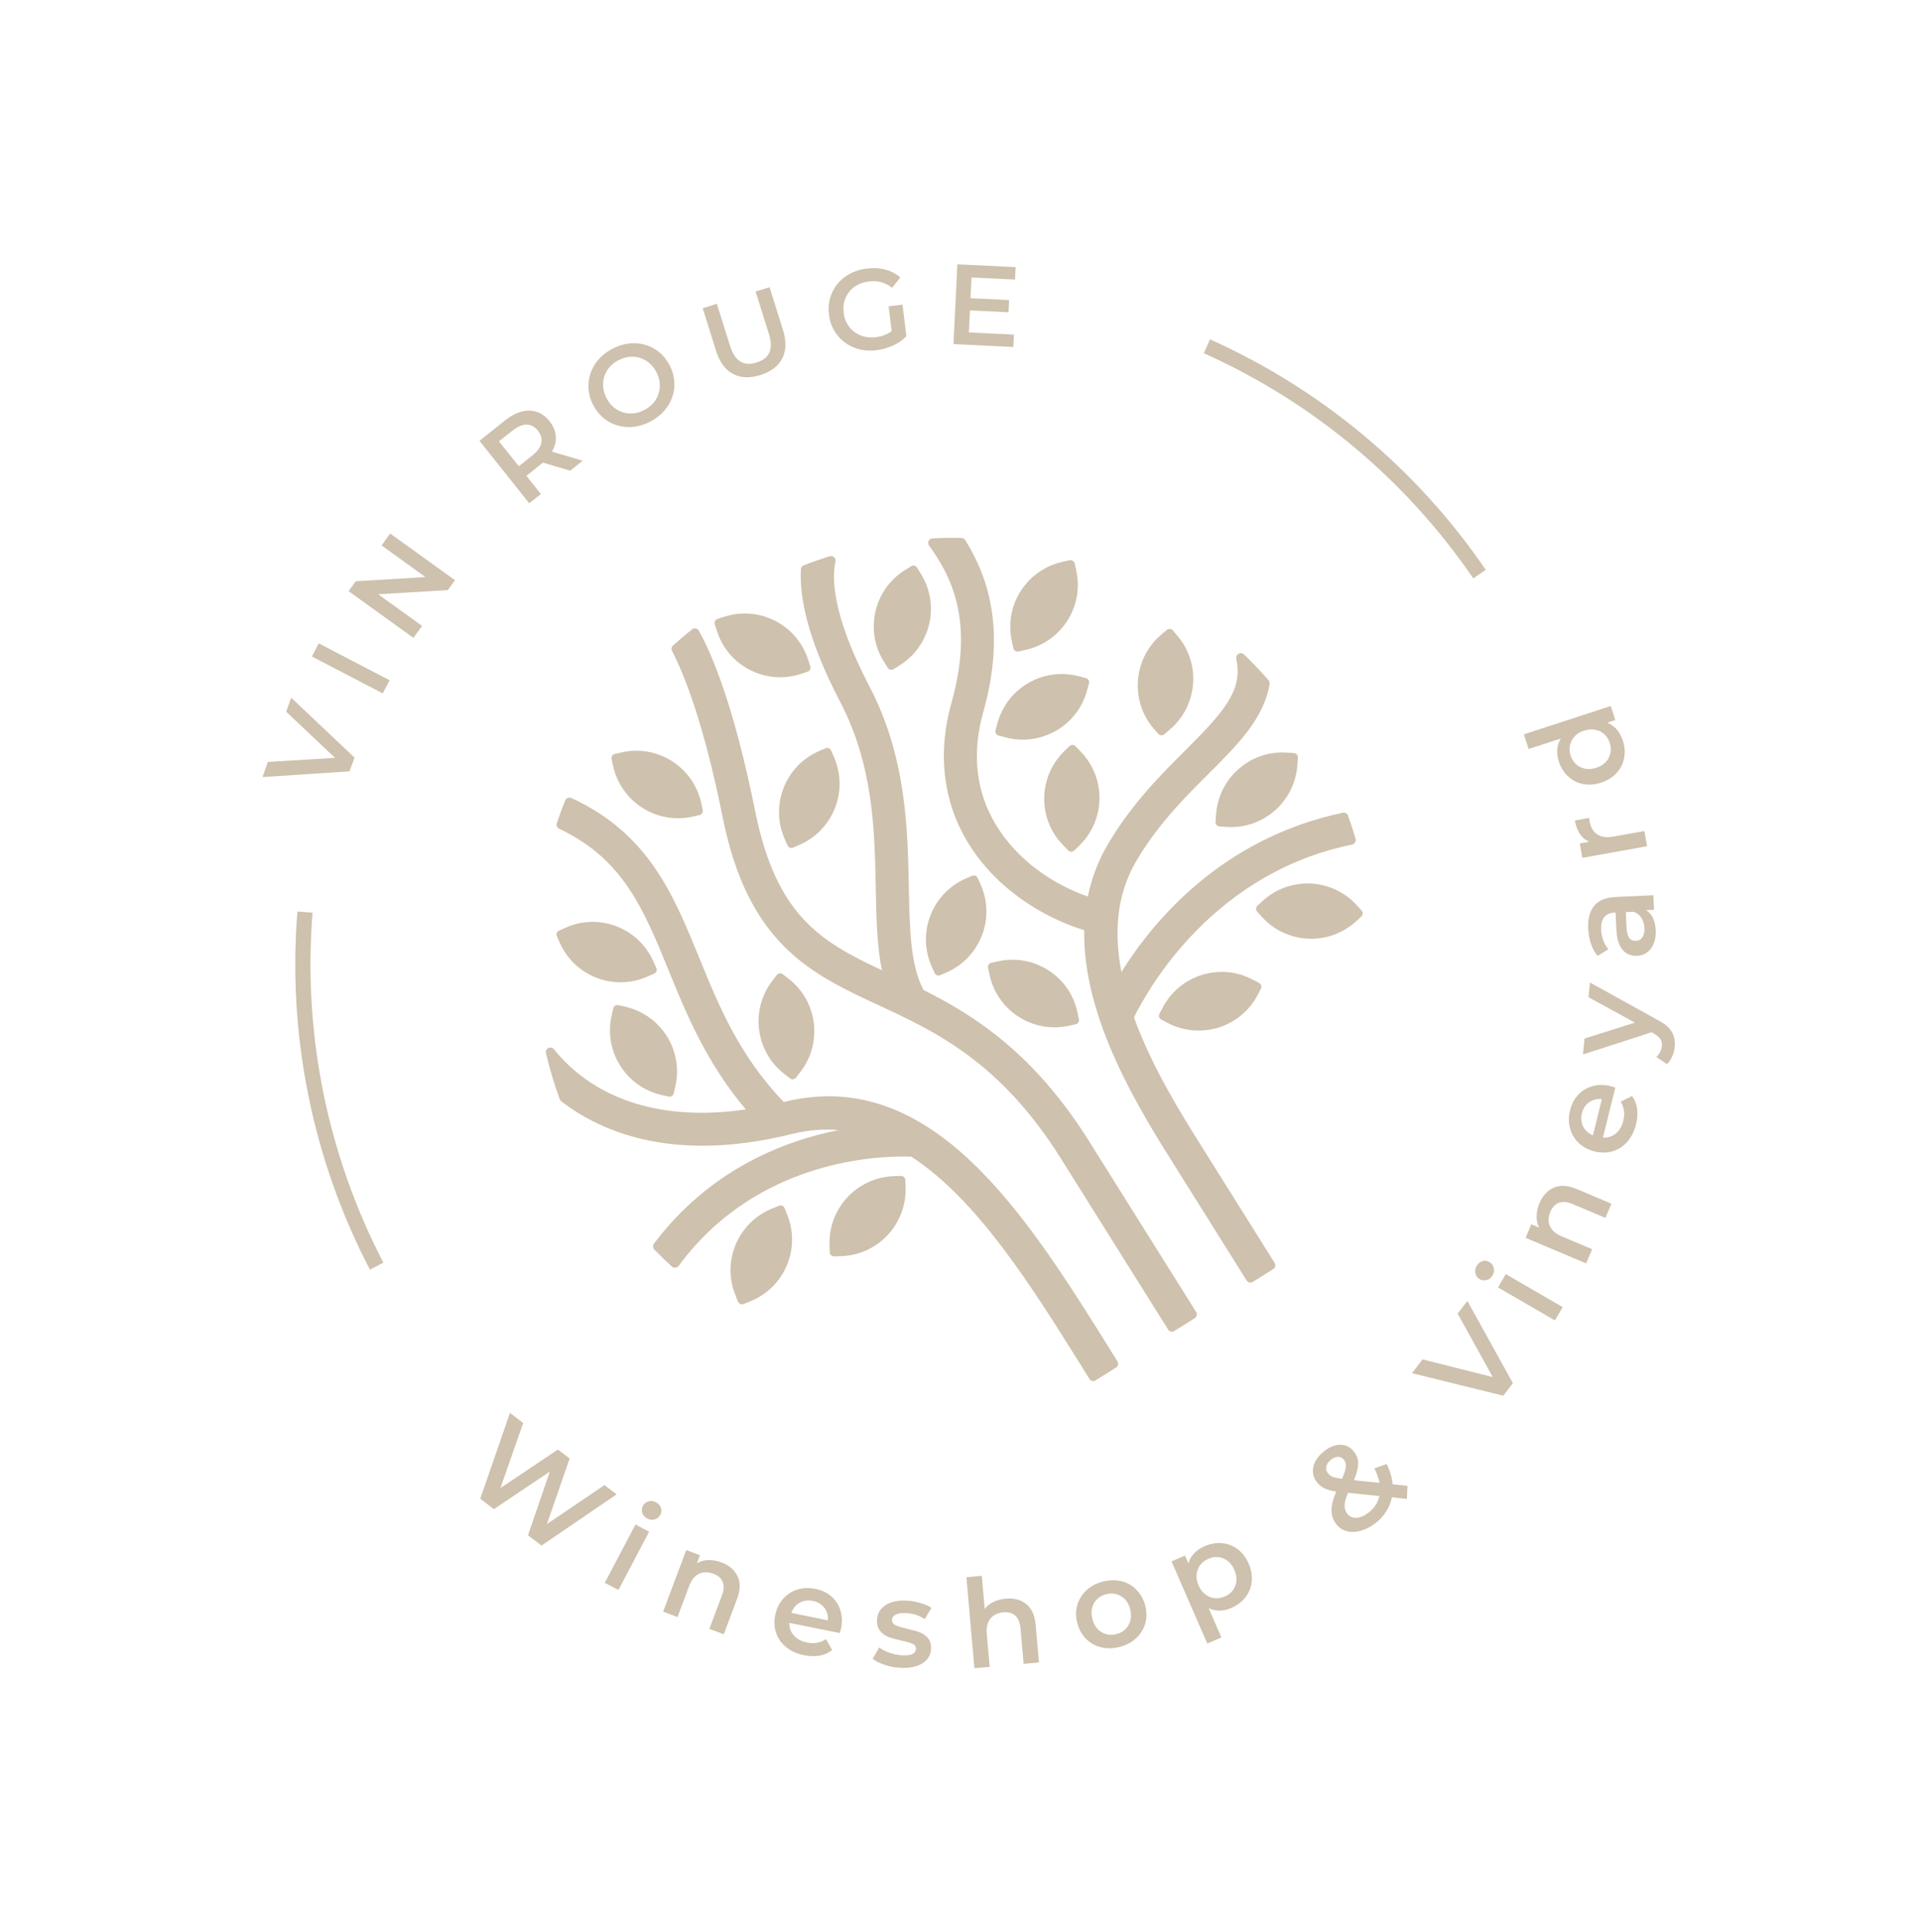 <svg width="284.495" height="286.193" viewBox="0 0 284.495 286.193" fill="none" xmlns="http://www.w3.org/2000/svg" xmlns:xlink="http://www.w3.org/1999/xlink">
	<desc>
			Created with Pixso.
	</desc>
	<defs/>
	<g opacity="0.5">
		<path id="XMLID_70_" d="M83.168 163.146C89.478 167.992 100.258 172.227 117.39 167.977C119.772 167.386 122.063 167.224 124.267 167.409C115.975 169.05 105.106 173.343 96.904 184.223C96.703 184.495 96.729 184.877 96.96 185.117C97.807 185.98 98.677 186.816 99.559 187.63C99.858 187.894 100.328 187.838 100.565 187.517C112.3 171.607 130.489 171.182 135.033 171.347C144.827 177.7 152.883 190.588 160.298 202.456L161.424 204.273C161.616 204.578 162.025 204.68 162.331 204.488L165.375 202.579C165.68 202.388 165.773 201.984 165.582 201.679L164.462 199.872C152.131 180.145 138.166 157.79 116.21 163.233C116.175 163.241 116.156 163.253 116.131 163.256C109.533 156.359 106.509 149.013 103.607 141.884C99.749 132.445 96.089 123.493 84.668 118.213C84.313 118.05 83.89 118.223 83.742 118.581C83.298 119.696 82.885 120.819 82.503 121.948C82.387 122.272 82.558 122.63 82.86 122.772C92.327 127.246 95.344 134.623 99.07 143.746C101.713 150.228 104.675 157.453 110.514 164.348C93.843 166.769 85.536 159.775 82.082 155.434C81.639 154.876 80.73 155.313 80.897 156.005C81.438 158.308 82.123 160.588 82.936 162.839C82.993 162.95 83.064 163.064 83.168 163.146Z" fill="#9E845C" fill-opacity="1" fill-rule="nonzero"/>
		<path id="XMLID_69_" d="M200.334 125.113C200.721 125.03 200.972 124.646 200.864 124.262C200.526 123.107 200.152 121.96 199.75 120.832C199.634 120.519 199.296 120.319 198.96 120.398C180.984 124.194 170.817 136.519 166.167 143.989C165.07 138.316 165.388 132.633 168.344 127.593C171.565 122.107 175.6 118.089 179.15 114.549C183.301 110.418 187.305 106.434 188.122 101.314C188.153 101.108 188.093 100.907 187.957 100.753C186.792 99.426 185.582 98.153 184.317 96.941C183.827 96.478 183.052 96.938 183.186 97.597C184.211 102.306 181.299 105.486 175.687 111.104C171.925 114.857 167.654 119.115 164.121 125.142C162.66 127.625 161.724 130.203 161.191 132.809C156.38 131.138 150.84 127.667 147.504 122.071C144.588 117.167 143.979 111.574 145.703 105.46C149.023 93.645 146.597 85.726 143.026 80.011C142.907 79.82 142.698 79.699 142.454 79.692C141.024 79.659 139.599 79.677 138.169 79.75C137.641 79.776 137.345 80.386 137.661 80.826C141.531 86.087 144.158 92.819 140.973 104.151C138.907 111.501 139.709 118.567 143.283 124.585C147.522 131.727 154.699 135.963 160.649 137.796C160.422 151.004 168.946 164.554 174.113 172.773L184.727 189.7C184.919 190.005 185.322 190.097 185.628 189.906L188.672 187.997C188.977 187.805 189.07 187.402 188.879 187.097L178.258 170.161C175.159 165.24 170.751 158.231 168.025 150.725C170.2 146.307 179.807 129.314 200.334 125.113Z" fill="#9E845C" fill-opacity="1" fill-rule="nonzero"/>
		<path id="XMLID_68_" d="M134.662 131.425C134.498 122.83 134.294 112.136 128.831 101.686C123.288 91.087 123.26 85.594 123.797 83.185C123.911 82.689 123.439 82.254 122.948 82.403C121.656 82.802 120.378 83.245 119.105 83.738C118.861 83.837 118.695 84.061 118.675 84.326C118.443 88.322 119.568 94.548 124.486 103.959C129.422 113.399 129.594 123.024 129.764 131.522C129.852 136.008 129.928 140.116 130.681 143.734C121.599 139.471 115.021 135.681 111.89 120.13C108.796 104.742 105.566 97.048 103.548 93.427C103.346 93.062 102.867 92.977 102.538 93.237C101.576 94.013 100.635 94.802 99.727 95.624C99.499 95.833 99.44 96.162 99.582 96.432C101.297 99.738 104.244 106.919 107.086 121.098C110.873 139.943 120.237 144.295 130.156 148.897C138.613 152.822 148.2 157.274 157.212 171.646L173.092 196.969C173.283 197.274 173.687 197.366 173.992 197.175L177.036 195.266C177.342 195.074 177.435 194.671 177.243 194.366L161.364 169.043C153.265 156.129 144.516 150.488 136.852 146.663C134.888 143.022 134.788 137.626 134.662 131.425Z" fill="#9E845C" fill-opacity="1" fill-rule="nonzero"/>
		<path id="XMLID_67_" d="M158.461 110.539L157.693 111.286C153.804 115.092 153.726 121.329 157.536 125.22L158.283 125.987C158.529 126.231 158.919 126.239 159.179 125.996L159.947 125.249C163.836 121.442 163.914 115.206 160.104 111.314L159.357 110.547C159.105 110.294 158.705 110.292 158.461 110.539Z" fill="#9E845C" fill-opacity="1" fill-rule="nonzero"/>
		<path id="XMLID_66_" d="M186.336 147.421L186.832 146.473C187 146.169 186.876 145.781 186.572 145.614L185.624 145.119C180.81 142.574 174.85 144.413 172.297 149.227L171.802 150.175C171.634 150.48 171.757 150.867 172.062 151.035L173.01 151.529C177.817 154.064 183.784 152.235 186.336 147.421Z" fill="#9E845C" fill-opacity="1" fill-rule="nonzero"/>
		<path id="XMLID_65_" d="M158.339 151.965L159.389 151.731C159.732 151.663 159.941 151.319 159.873 150.976L159.646 149.937C158.508 144.622 153.255 141.25 147.937 142.395L146.886 142.628C146.544 142.697 146.334 143.041 146.402 143.383L146.629 144.423C147.777 149.731 153.02 153.109 158.339 151.965Z" fill="#9E845C" fill-opacity="1" fill-rule="nonzero"/>
		<path id="XMLID_64_" d="M143.055 130.159C138.078 132.377 135.841 138.202 138.048 143.165L138.486 144.138C138.633 144.458 139.001 144.599 139.321 144.451L140.298 144.038C145.275 141.82 147.519 136.004 145.305 131.032L144.867 130.058C144.72 129.739 144.352 129.598 144.033 129.745L143.055 130.159Z" fill="#9E845C" fill-opacity="1" fill-rule="nonzero"/>
		<path id="XMLID_63_" d="M121.334 111.274C116.348 113.458 114.08 119.276 116.259 124.256L116.687 125.236C116.825 125.561 117.202 125.697 117.518 125.565L118.499 125.135C123.485 122.952 125.753 117.134 123.574 112.153L123.146 111.174C123.008 110.848 122.631 110.713 122.315 110.845L121.334 111.274Z" fill="#9E845C" fill-opacity="1" fill-rule="nonzero"/>
		<path id="XMLID_62_" d="M115.1 144.436L114.448 145.283C111.129 149.595 111.921 155.778 116.222 159.096L117.069 159.746C117.347 159.957 117.742 159.908 117.953 159.63L118.605 158.783C121.93 154.48 121.132 148.289 116.831 144.97L115.984 144.32C115.721 144.113 115.326 144.161 115.1 144.436Z" fill="#9E845C" fill-opacity="1" fill-rule="nonzero"/>
		<path id="XMLID_61_" d="M95.961 144.659L96.935 144.221C97.255 144.073 97.397 143.706 97.25 143.386L96.812 142.413C94.598 137.44 88.782 135.205 83.805 137.424L82.83 137.862C82.51 138.01 82.368 138.377 82.516 138.697L82.953 139.67C85.167 144.643 90.993 146.872 95.961 144.659Z" fill="#9E845C" fill-opacity="1" fill-rule="nonzero"/>
		<path id="XMLID_60_" d="M90.874 149.376L90.636 150.416C89.416 155.722 92.727 161.002 98.035 162.215L99.075 162.453C99.416 162.531 99.75 162.321 99.828 161.98L100.067 160.94C101.287 155.634 97.976 150.354 92.668 149.141L91.628 148.904C91.287 148.826 90.953 149.035 90.874 149.376Z" fill="#9E845C" fill-opacity="1" fill-rule="nonzero"/>
		<path id="XMLID_59_" d="M102.597 120.979L103.647 120.745C103.983 120.667 104.199 120.332 104.131 119.99L103.898 118.941C102.734 113.629 97.478 110.272 92.153 111.448L91.103 111.681C90.766 111.76 90.55 112.094 90.619 112.436L90.851 113.485C92.031 118.801 97.281 122.148 102.597 120.979Z" fill="#9E845C" fill-opacity="1" fill-rule="nonzero"/>
		<path id="XMLID_58_" d="M118.645 99.841L119.661 99.509C119.995 99.406 120.177 99.04 120.065 98.712L119.734 97.697C118.057 92.521 112.508 89.694 107.331 91.36L106.315 91.692C105.981 91.795 105.799 92.161 105.912 92.489L106.242 93.504C107.909 98.686 113.464 101.523 118.645 99.841Z" fill="#9E845C" fill-opacity="1" fill-rule="nonzero"/>
		<path id="XMLID_57_" d="M180.187 120.696L180.113 121.765C180.091 122.111 180.357 122.409 180.703 122.431L181.773 122.504C187.199 122.845 191.887 118.724 192.245 113.294L192.319 112.225C192.342 111.879 192.075 111.582 191.729 111.56L190.66 111.487C185.227 111.135 180.545 115.267 180.187 120.696Z" fill="#9E845C" fill-opacity="1" fill-rule="nonzero"/>
		<path id="XMLID_56_" d="M133.486 174.202L132.417 174.236C126.972 174.437 122.727 179.011 122.916 184.443L122.948 185.511C122.966 185.859 123.255 186.129 123.608 186.12L124.678 186.086C130.123 185.885 134.368 181.311 134.179 175.879L134.147 174.811C134.129 174.463 133.834 174.184 133.486 174.202Z" fill="#9E845C" fill-opacity="1" fill-rule="nonzero"/>
		<path id="XMLID_55_" d="M187.116 133.441L186.32 134.166C186.064 134.393 186.043 134.804 186.279 135.054L187.003 135.849C190.669 139.871 196.9 140.159 200.919 136.497L201.714 135.773C201.971 135.545 201.992 135.134 201.755 134.884L201.031 134.09C197.371 130.077 191.135 129.779 187.116 133.441Z" fill="#9E845C" fill-opacity="1" fill-rule="nonzero"/>
		<path id="XMLID_54_" d="M115.434 178.618L114.435 179.019C109.379 181.047 106.931 186.792 108.959 191.827L109.358 192.825C109.49 193.141 109.86 193.307 110.176 193.175L111.175 192.775C116.232 190.746 118.679 185.001 116.651 179.966L116.252 178.968C116.13 178.646 115.76 178.48 115.434 178.618Z" fill="#9E845C" fill-opacity="1" fill-rule="nonzero"/>
		<path id="XMLID_53_" d="M161.36 101.232C161.454 100.894 161.248 100.545 160.916 100.461L159.878 100.183C154.622 98.778 149.21 101.893 147.798 107.147L147.518 108.186C147.424 108.523 147.63 108.873 147.962 108.957L149.001 109.235C154.256 110.64 159.668 107.524 161.08 102.27L161.36 101.232Z" fill="#9E845C" fill-opacity="1" fill-rule="nonzero"/>
		<path id="XMLID_52_" d="M159.474 84.528L159.242 83.479C159.164 83.143 158.83 82.928 158.487 82.996L157.437 83.23C152.121 84.399 148.756 89.656 149.926 94.978L150.158 96.027C150.236 96.363 150.571 96.578 150.913 96.51L151.963 96.276C157.283 95.091 160.648 89.834 159.474 84.528Z" fill="#9E845C" fill-opacity="1" fill-rule="nonzero"/>
		<path id="XMLID_51_" d="M131.54 98.925C131.725 99.221 132.113 99.31 132.409 99.124L133.316 98.555C137.925 95.665 139.323 89.583 136.436 84.98L135.869 84.075C135.683 83.779 135.295 83.69 135 83.876L134.093 84.444C129.484 87.335 128.086 93.417 130.972 98.02L131.54 98.925Z" fill="#9E845C" fill-opacity="1" fill-rule="nonzero"/>
		<path id="XMLID_50_" d="M171.616 108.703C171.84 108.975 172.242 109.001 172.514 108.778L173.327 108.082C177.476 104.564 177.991 98.346 174.476 94.203L173.78 93.39C173.557 93.119 173.155 93.092 172.883 93.316L172.069 94.012C167.92 97.53 167.405 103.749 170.911 107.897L171.616 108.703Z" fill="#9E845C" fill-opacity="1" fill-rule="nonzero"/>
		<path id="XMLID_49_" d="M52.532 112.233L43.153 103.362L42.4 105.427L49.641 112.267L39.701 112.87L38.89 115.118L51.786 114.268L52.532 112.233Z" fill="#9E845C" fill-opacity="1" fill-rule="nonzero"/>
		<path id="XMLID_48_" d="M46.214 97.253L47.23 95.306L57.731 100.772L56.715 102.719L46.214 97.253Z" fill="#9E845C" fill-opacity="1" fill-rule="evenodd"/>
		<path id="XMLID_47_" d="M62.538 92.719L56.036 88.033L66.354 87.418L67.418 85.955L57.811 79.032L56.539 80.799L63.041 85.486L52.714 86.106L51.651 87.57L61.257 94.492L62.538 92.719Z" fill="#9E845C" fill-opacity="1" fill-rule="nonzero"/>
		<path id="XMLID_44_" d="M80.144 73.194L77.996 70.491L80.087 68.821C80.247 68.694 80.359 68.597 80.433 68.524L84.485 69.728L86.336 68.249L81.785 66.906C82.228 66.15 82.419 65.394 82.353 64.611C82.288 63.829 81.981 63.105 81.432 62.4C80.886 61.721 80.265 61.26 79.56 61.025C78.848 60.781 78.093 60.764 77.283 60.979C76.474 61.194 75.675 61.615 74.866 62.255L71.046 65.302L78.418 74.555L80.144 73.194ZM75.944 63.784C76.696 63.18 77.391 62.89 78.035 62.898C78.678 62.906 79.238 63.205 79.699 63.792C80.161 64.38 80.337 64.999 80.21 65.624C80.073 66.254 79.636 66.873 78.889 67.461L76.878 69.067L73.937 65.374L75.944 63.784Z" fill="#9E845C" fill-opacity="1" fill-rule="nonzero"/>
		<path id="XMLID_41_" d="M93.183 63.265C94.286 63.263 95.372 62.981 96.434 62.407C97.497 61.834 98.337 61.095 98.941 60.171C99.546 59.248 99.88 58.255 99.923 57.179C99.966 56.102 99.724 55.059 99.176 54.036C98.627 53.012 97.893 52.224 96.965 51.677C96.047 51.124 95.024 50.85 93.93 50.845C92.828 50.846 91.742 51.129 90.679 51.702C89.616 52.276 88.776 53.015 88.172 53.938C87.568 54.862 87.239 55.864 87.196 56.94C87.143 58.023 87.401 59.069 87.944 60.083C88.487 61.097 89.22 61.886 90.154 62.442C91.06 62.976 92.074 63.256 93.183 63.265ZM89.889 59.009C89.519 58.312 89.339 57.602 89.36 56.871C89.381 56.141 89.584 55.469 89.97 54.855C90.356 54.242 90.902 53.754 91.599 53.382C92.297 53.011 93.008 52.831 93.733 52.841C94.458 52.852 95.13 53.054 95.75 53.449C96.369 53.843 96.866 54.382 97.237 55.079C97.608 55.776 97.787 56.486 97.766 57.217C97.746 57.947 97.542 58.619 97.156 59.233C96.754 59.843 96.215 60.34 95.517 60.712C94.82 61.083 94.108 61.263 93.384 61.253C92.659 61.242 91.987 61.04 91.367 60.645C90.754 60.26 90.26 59.706 89.889 59.009Z" fill="#9E845C" fill-opacity="1" fill-rule="nonzero"/>
		<path id="XMLID_40_" d="M112.679 55.554C114.245 55.063 115.315 54.246 115.907 53.091C116.5 51.936 116.533 50.548 116.027 48.913L114.027 42.545L111.96 43.191L113.936 49.481C114.635 51.698 114.026 53.102 112.116 53.703C110.196 54.309 108.894 53.505 108.195 51.288L106.219 44.998L104.122 45.663L106.122 52.031C106.638 53.659 107.464 54.787 108.61 55.383C109.767 55.999 111.118 56.055 112.679 55.554Z" fill="#9E845C" fill-opacity="1" fill-rule="nonzero"/>
		<path id="XMLID_39_" d="M126.556 51.498C127.582 51.904 128.697 52.029 129.891 51.877C130.741 51.769 131.554 51.538 132.329 51.185C133.105 50.831 133.758 50.368 134.302 49.815L133.73 45.128L131.67 45.384L132.118 49.046C131.467 49.534 130.687 49.838 129.771 49.947C128.956 50.047 128.2 49.963 127.514 49.676C126.825 49.404 126.263 48.974 125.817 48.39C125.371 47.807 125.103 47.125 125.013 46.345C124.92 45.54 125.001 44.799 125.295 44.123C125.58 43.453 126.023 42.91 126.629 42.477C127.235 42.044 127.949 41.782 128.779 41.686C130.049 41.527 131.177 41.842 132.189 42.628L133.404 41.11C132.773 40.549 132.037 40.161 131.191 39.935C130.345 39.709 129.434 39.656 128.449 39.782C127.239 39.93 126.184 40.325 125.279 40.96C124.374 41.594 123.704 42.412 123.272 43.4C122.841 44.387 122.686 45.454 122.837 46.607C122.973 47.757 123.379 48.764 124.042 49.61C124.705 50.455 125.531 51.093 126.556 51.498Z" fill="#9E845C" fill-opacity="1" fill-rule="nonzero"/>
		<path id="XMLID_38_" d="M150.236 49.57L143.557 49.244L143.718 45.982L149.437 46.26L149.526 44.451L143.807 44.173L143.957 41.105L150.397 41.409L150.493 39.569L141.857 39.155L141.28 50.977L150.15 51.403L150.236 49.57Z" fill="#9E845C" fill-opacity="1" fill-rule="nonzero"/>
		<path id="XMLID_37_" d="M89.57 220L81.039 225.775L84.409 216.053L82.663 214.731L74.146 220.444L77.523 210.797L75.563 209.304L71.161 222.023L73.176 223.562L81.47 218.002L78.233 227.428L80.242 228.957L91.362 221.373L89.57 220Z" fill="#9E845C" fill-opacity="1" fill-rule="nonzero"/>
		<path id="XMLID_36_" d="M89.615 234.473L94.157 225.843L96.18 226.905L91.638 235.534L89.615 234.473Z" fill="#9E845C" fill-opacity="1" fill-rule="evenodd"/>
		<path id="XMLID_35_" d="M96.09 222.405C95.716 222.507 95.444 222.73 95.259 223.072C95.074 223.413 95.049 223.775 95.179 224.131C95.3 224.494 95.554 224.772 95.911 224.96C96.29 225.161 96.657 225.196 97.026 225.084C97.395 224.972 97.67 224.733 97.859 224.376C98.034 224.041 98.056 223.695 97.922 223.354C97.792 222.997 97.543 222.728 97.171 222.537C96.829 222.353 96.465 222.302 96.09 222.405Z" fill="#9E845C" fill-opacity="1" fill-rule="nonzero"/>
		<path id="XMLID_34_" d="M104.962 231.102C104.346 231.116 103.779 231.272 103.271 231.565L103.714 230.384L101.683 229.626L98.255 238.747L100.391 239.545L102.122 234.927C102.457 234.04 102.936 233.448 103.57 233.143C104.203 232.839 104.906 232.836 105.704 233.133C106.396 233.389 106.86 233.789 107.085 234.339C107.309 234.888 107.272 235.549 106.974 236.346L105.108 241.301L107.244 242.099L109.205 236.873C109.706 235.55 109.728 234.42 109.28 233.493C108.841 232.56 108.042 231.879 106.892 231.445C106.221 231.202 105.578 231.087 104.962 231.102Z" fill="#9E845C" fill-opacity="1" fill-rule="nonzero"/>
		<path id="XMLID_31_" d="M120.814 235.37C119.87 235.178 118.988 235.214 118.143 235.478C117.308 235.736 116.604 236.204 116.02 236.862C115.435 237.521 115.057 238.316 114.868 239.245C114.675 240.188 114.725 241.073 115.007 241.906C115.29 242.738 115.788 243.448 116.506 244.02C117.214 244.598 118.103 244.997 119.15 245.204C119.97 245.367 120.741 245.388 121.447 245.263C122.154 245.139 122.774 244.856 123.305 244.43L122.386 242.816C121.564 243.371 120.634 243.542 119.581 243.326C118.761 243.164 118.115 242.812 117.639 242.287C117.164 241.761 116.941 241.131 116.953 240.407L124.445 241.923C124.525 241.647 124.584 241.424 124.62 241.269C124.819 240.294 124.783 239.387 124.531 238.562C124.28 237.737 123.819 237.044 123.172 236.48C122.526 235.916 121.743 235.557 120.814 235.37ZM122.674 240.032L117.251 238.932C117.504 238.255 117.916 237.745 118.497 237.42C119.078 237.096 119.727 237.007 120.444 237.155C121.171 237.297 121.73 237.636 122.14 238.163C122.541 238.695 122.717 239.315 122.674 240.032Z" fill="#9E845C" fill-opacity="1" fill-rule="nonzero"/>
		<path id="XMLID_30_" d="M134.41 237.121C133.097 237.041 132.035 237.256 131.24 237.768C130.438 238.271 130.011 238.99 129.954 239.916C129.915 240.617 130.065 241.174 130.409 241.595C130.753 242.017 131.176 242.31 131.67 242.504C132.164 242.699 132.803 242.869 133.604 243.044C134.359 243.208 134.91 243.367 135.249 243.526C135.589 243.685 135.744 243.933 135.725 244.264C135.683 244.981 134.98 245.302 133.62 245.211C133.025 245.173 132.432 245.054 131.819 244.841C131.222 244.631 130.711 244.367 130.286 244.05L129.304 245.728C129.731 246.07 130.317 246.367 131.059 246.619C131.802 246.87 132.56 247.019 133.358 247.062C134.712 247.143 135.805 246.936 136.632 246.43C137.449 245.931 137.897 245.225 137.951 244.315C137.996 243.623 137.843 243.082 137.51 242.679C137.169 242.283 136.761 241.994 136.273 241.809C135.785 241.624 135.156 241.447 134.386 241.279C133.619 241.096 133.046 240.924 132.685 240.752C132.325 240.58 132.157 240.313 132.177 239.942C132.196 239.612 132.385 239.361 132.746 239.174C133.098 238.993 133.612 238.923 134.289 238.963C135.322 239.019 136.241 239.319 137.032 239.859L138.014 238.181C137.597 237.898 137.069 237.671 136.412 237.472C135.74 237.27 135.081 237.152 134.41 237.121Z" fill="#9E845C" fill-opacity="1" fill-rule="nonzero"/>
		<path id="XMLID_29_" d="M149.034 236.821C148.357 236.887 147.75 237.042 147.218 237.296C146.692 237.559 146.244 237.906 145.907 238.344L145.475 233.436L143.198 233.642L144.379 247.123L146.646 246.923L146.215 242.015C146.129 241.073 146.31 240.322 146.753 239.778C147.197 239.234 147.84 238.924 148.667 238.844C149.409 238.776 149.992 238.942 150.44 239.339C150.872 239.731 151.129 240.354 151.211 241.205L151.673 246.479L153.951 246.273L153.456 240.714C153.331 239.305 152.872 238.278 152.066 237.628C151.26 236.979 150.258 236.717 149.034 236.821Z" fill="#9E845C" fill-opacity="1" fill-rule="nonzero"/>
		<path id="XMLID_26_" d="M166.181 234.248C165.315 234.034 164.39 234.043 163.418 234.294C162.464 234.533 161.655 234.961 160.991 235.577C160.336 236.187 159.875 236.914 159.632 237.757C159.39 238.599 159.383 239.48 159.625 240.417C159.867 241.354 160.286 242.127 160.908 242.759C161.531 243.391 162.269 243.805 163.15 244.023C164.031 244.24 164.934 244.218 165.888 243.979C166.851 243.733 167.669 243.3 168.33 242.7C168.984 242.09 169.446 241.363 169.688 240.52C169.931 239.677 169.932 238.787 169.695 237.86C169.46 236.932 169.026 236.155 168.409 235.532C167.8 234.879 167.056 234.456 166.181 234.248ZM167.465 238.395C167.687 239.279 167.605 240.06 167.22 240.74C166.835 241.419 166.226 241.868 165.411 242.073C164.596 242.279 163.858 242.184 163.201 241.773C162.535 241.367 162.088 240.718 161.866 239.835C161.645 238.951 161.726 238.17 162.102 237.496C162.487 236.817 163.087 236.374 163.902 236.168C164.717 235.963 165.454 236.058 166.121 236.463C166.803 236.872 167.244 237.512 167.465 238.395Z" fill="#9E845C" fill-opacity="1" fill-rule="nonzero"/>
		<path id="XMLID_23_" d="M181.079 228.597C180.231 228.517 179.371 228.672 178.501 229.045C177.884 229.312 177.371 229.66 176.953 230.095C176.534 230.53 176.248 231.028 176.091 231.605L175.584 230.436L173.588 231.302L178.892 243.472L180.98 242.561L179.092 238.235C180.146 238.729 181.268 238.716 182.477 238.184C183.34 237.801 184.043 237.268 184.565 236.595C185.087 235.922 185.387 235.15 185.475 234.272C185.559 233.409 185.412 232.518 185.007 231.617C184.611 230.71 184.072 229.999 183.375 229.481C182.705 228.985 181.932 228.686 181.079 228.597ZM182.902 232.565C183.266 233.399 183.316 234.178 183.042 234.908C182.768 235.637 182.253 236.173 181.475 236.501C180.975 236.722 180.467 236.802 179.971 236.754C179.47 236.696 179.013 236.518 178.591 236.185C178.175 235.862 177.835 235.425 177.594 234.872C177.354 234.318 177.251 233.772 177.306 233.246C177.362 232.72 177.535 232.253 177.83 231.855C178.135 231.451 178.535 231.135 179.041 230.924C179.813 230.585 180.56 230.568 181.276 230.863C181.993 231.157 182.539 231.731 182.902 232.565Z" fill="#9E845C" fill-opacity="1" fill-rule="nonzero"/>
		<path id="XMLID_19_" d="M205.475 216.87L203.651 217.522C204.029 218.295 204.284 218.998 204.408 219.663L200.617 219.279C201.029 218.303 201.234 217.484 201.246 216.826C201.249 216.174 201.057 215.591 200.653 215.074C200.122 214.397 199.461 214.042 198.664 214.023C197.868 214.005 197.053 214.317 196.239 214.947C195.354 215.635 194.81 216.4 194.614 217.254C194.418 218.107 194.599 218.883 195.153 219.598C195.442 219.974 195.815 220.272 196.256 220.487C196.696 220.702 197.283 220.852 197.995 220.949C197.53 222.052 197.29 222.985 197.297 223.738C197.294 224.496 197.543 225.19 198.028 225.815C198.432 226.332 198.951 226.671 199.583 226.832C200.216 226.993 200.907 226.971 201.641 226.763C202.375 226.555 203.098 226.182 203.8 225.648C205.114 224.625 205.931 223.343 206.244 221.805L208.467 222.044L208.554 220.104L206.352 219.879C206.27 218.921 205.976 217.923 205.475 216.87ZM196.526 217.25C196.606 216.868 196.837 216.537 197.237 216.22C197.604 215.937 197.955 215.796 198.295 215.809C198.635 215.821 198.918 215.976 199.159 216.276C199.373 216.553 199.457 216.899 199.421 217.307C199.374 217.721 199.192 218.3 198.861 219.065C198.226 218.985 197.767 218.889 197.488 218.784C197.204 218.67 196.971 218.511 196.797 218.275C196.53 217.978 196.447 217.632 196.526 217.25ZM202.789 224.078C202.172 224.558 201.575 224.813 200.996 224.844C200.417 224.875 199.963 224.681 199.644 224.258C199.361 223.891 199.22 223.475 199.23 223.003C199.24 222.532 199.408 221.909 199.739 221.144L204.39 221.627C204.165 222.604 203.632 223.43 202.789 224.078Z" fill="#9E845C" fill-opacity="1" fill-rule="nonzero"/>
		<path id="XMLID_18_" d="M221.191 204L210.784 201.377L209.22 203.42L222.747 206.756L224.177 204.903L217.43 192.722L215.986 194.597L221.191 204Z" fill="#9E845C" fill-opacity="1" fill-rule="nonzero"/>
		<path id="XMLID_17_" d="M221.338 187.802C221.236 187.427 221.016 187.14 220.662 186.937C220.33 186.747 219.994 186.719 219.641 186.834C219.287 186.949 219.002 187.195 218.799 187.548C218.585 187.908 218.534 188.271 218.621 188.642C218.707 189.013 218.917 189.306 219.249 189.496C219.581 189.687 219.939 189.728 220.298 189.622C220.667 189.51 220.958 189.275 221.162 188.921C221.379 188.546 221.43 188.182 221.338 187.802Z" fill="#9E845C" fill-opacity="1" fill-rule="nonzero"/>
		<path id="XMLID_16_" d="M221.969 190.721L223.117 188.744L231.549 193.629L230.401 195.606L221.969 190.721Z" fill="#9E845C" fill-opacity="1" fill-rule="evenodd"/>
		<path id="XMLID_15_" d="M230.258 175.927C229.306 176.338 228.591 177.106 228.112 178.229C227.837 178.893 227.691 179.529 227.679 180.147C227.668 180.765 227.798 181.334 228.061 181.859L226.901 181.365L226.056 183.369L235.027 187.158L235.918 185.059L231.377 183.139C230.507 182.769 229.927 182.269 229.652 181.618C229.377 180.968 229.4 180.263 229.732 179.497C230.02 178.812 230.448 178.371 231 178.171C231.553 177.97 232.226 178.026 233.007 178.36L237.884 180.413L238.775 178.314L233.639 176.144C232.336 175.594 231.207 175.531 230.258 175.927Z" fill="#9E845C" fill-opacity="1" fill-rule="nonzero"/>
		<path id="XMLID_12_" d="M240.144 163.195C240.66 164.039 240.796 164.977 240.532 166.019C240.327 166.837 239.963 167.464 239.419 167.912C238.875 168.359 238.232 168.563 237.514 168.522L239.351 161.103C239.069 161.014 238.855 160.949 238.709 160.907C237.735 160.668 236.839 160.659 236.001 160.893C235.163 161.126 234.455 161.544 233.862 162.167C233.27 162.792 232.863 163.564 232.643 164.486C232.414 165.413 232.413 166.303 232.642 167.155C232.871 168.008 233.304 168.719 233.939 169.33C234.569 169.931 235.347 170.345 236.275 170.574C237.203 170.802 238.103 170.795 238.944 170.547C239.785 170.298 240.514 169.828 241.121 169.142C241.728 168.456 242.165 167.584 242.419 166.548C242.624 165.729 242.667 164.972 242.578 164.257C242.489 163.543 242.226 162.911 241.83 162.363L240.144 163.195ZM234.584 166.88C234.289 166.282 234.226 165.631 234.396 164.927C234.57 164.207 234.932 163.661 235.477 163.28C236.022 162.898 236.645 162.746 237.355 162.819L236.031 168.191C235.361 167.907 234.873 167.469 234.584 166.88Z" fill="#9E845C" fill-opacity="1" fill-rule="nonzero"/>
		<path id="XMLID_11_" d="M235.592 145.547L235.377 147.727L242.255 151.487L234.787 153.847L234.554 156.21L244.71 152.922L245.073 153.119C245.534 153.388 245.864 153.659 246.037 153.936C246.217 154.221 246.289 154.548 246.252 154.956C246.215 155.258 246.132 155.549 245.983 155.842C245.834 156.135 245.649 156.37 245.416 156.57L247 157.634C247.308 157.361 247.566 156.988 247.769 156.528C247.973 156.068 248.105 155.6 248.15 155.121C248.234 154.258 248.096 153.508 247.721 152.867C247.355 152.22 246.656 151.635 245.649 151.112L235.592 145.547Z" fill="#9E845C" fill-opacity="1" fill-rule="nonzero"/>
		<path id="XMLID_8_" d="M236.209 134.192C235.562 134.983 235.265 136.099 235.327 137.534C235.363 138.334 235.501 139.084 235.737 139.8C235.973 140.515 236.303 141.104 236.72 141.6L238.341 140.623C238.014 140.271 237.77 139.839 237.572 139.312C237.381 138.795 237.268 138.255 237.246 137.711C237.21 136.911 237.368 136.294 237.711 135.866C238.055 135.438 238.57 135.221 239.249 135.18L239.39 135.172L239.506 137.688C239.569 139.083 239.884 140.094 240.435 140.718C240.991 141.351 241.711 141.63 242.584 141.601C243.138 141.572 243.642 141.402 244.067 141.082C244.492 140.763 244.829 140.326 245.048 139.763C245.273 139.21 245.373 138.564 245.338 137.829C245.308 137.104 245.157 136.481 244.922 135.979C244.686 135.476 244.325 135.091 243.895 134.83L245.084 134.775L244.983 132.62L239.271 132.883C237.888 132.967 236.866 133.395 236.209 134.192ZM242.036 135.066C242.531 135.22 242.92 135.521 243.204 135.953C243.489 136.386 243.643 136.886 243.667 137.456C243.698 138.034 243.591 138.5 243.365 138.84C243.14 139.18 242.813 139.359 242.4 139.379C241.534 139.417 241.083 138.784 241.018 137.471L240.913 135.12L242.036 135.066Z" fill="#9E845C" fill-opacity="1" fill-rule="nonzero"/>
		<path id="XMLID_7_" d="M236.667 123.601C236.073 123.203 235.697 122.562 235.538 121.693C235.508 121.539 235.5 121.358 235.497 121.161L233.358 121.546C233.646 123.171 234.36 124.224 235.477 124.692L234.08 124.944L234.463 127.081L244.056 125.354L243.658 123.108L239.007 123.939C238.037 124.109 237.262 123.998 236.667 123.601Z" fill="#9E845C" fill-opacity="1" fill-rule="nonzero"/>
		<path id="XMLID_4_" d="M238.678 104.586L225.796 108.787L226.506 110.958L231.264 109.408C230.963 109.903 230.791 110.435 230.747 111.021C230.705 111.591 230.779 112.196 230.974 112.804C231.267 113.695 231.718 114.435 232.345 115.011C232.962 115.593 233.708 115.976 234.559 116.146C235.41 116.316 236.299 116.25 237.236 115.941C238.172 115.633 238.942 115.163 239.523 114.52C240.119 113.881 240.493 113.142 240.654 112.297C240.816 111.452 240.753 110.588 240.466 109.706C240.253 109.07 239.962 108.521 239.569 108.064C239.176 107.607 238.704 107.279 238.151 107.054L239.344 106.666L238.678 104.586ZM238.525 110.047C238.692 110.566 238.73 111.073 238.626 111.564C238.521 112.054 238.296 112.501 237.938 112.885C237.581 113.268 237.107 113.552 236.524 113.745C235.95 113.933 235.392 113.977 234.877 113.875C234.361 113.774 233.905 113.555 233.533 113.217C233.162 112.879 232.893 112.45 232.726 111.93C232.56 111.411 232.521 110.904 232.626 110.413C232.73 109.923 232.962 109.486 233.313 109.093C233.671 108.709 234.139 108.416 234.728 108.232C235.302 108.045 235.859 108 236.375 108.102C236.891 108.204 237.347 108.422 237.719 108.76C238.084 109.089 238.359 109.527 238.525 110.047Z" fill="#9E845C" fill-opacity="1" fill-rule="nonzero"/>
		<path id="XMLID_3_" d="M220.152 84.415C209.952 69.485 195.818 57.674 179.29 50.272L178.369 52.324C194.527 59.559 208.332 71.099 218.301 85.682L220.152 84.415Z" fill="#9E845C" fill-opacity="1" fill-rule="nonzero"/>
		<path id="XMLID_2_" d="M46.312 135.202L44.065 135.031C42.594 153.401 46.308 171.747 54.811 188.085L56.806 187.047C48.51 171.083 44.873 153.154 46.312 135.202Z" fill="#9E845C" fill-opacity="1" fill-rule="nonzero"/>
	</g>
</svg>
